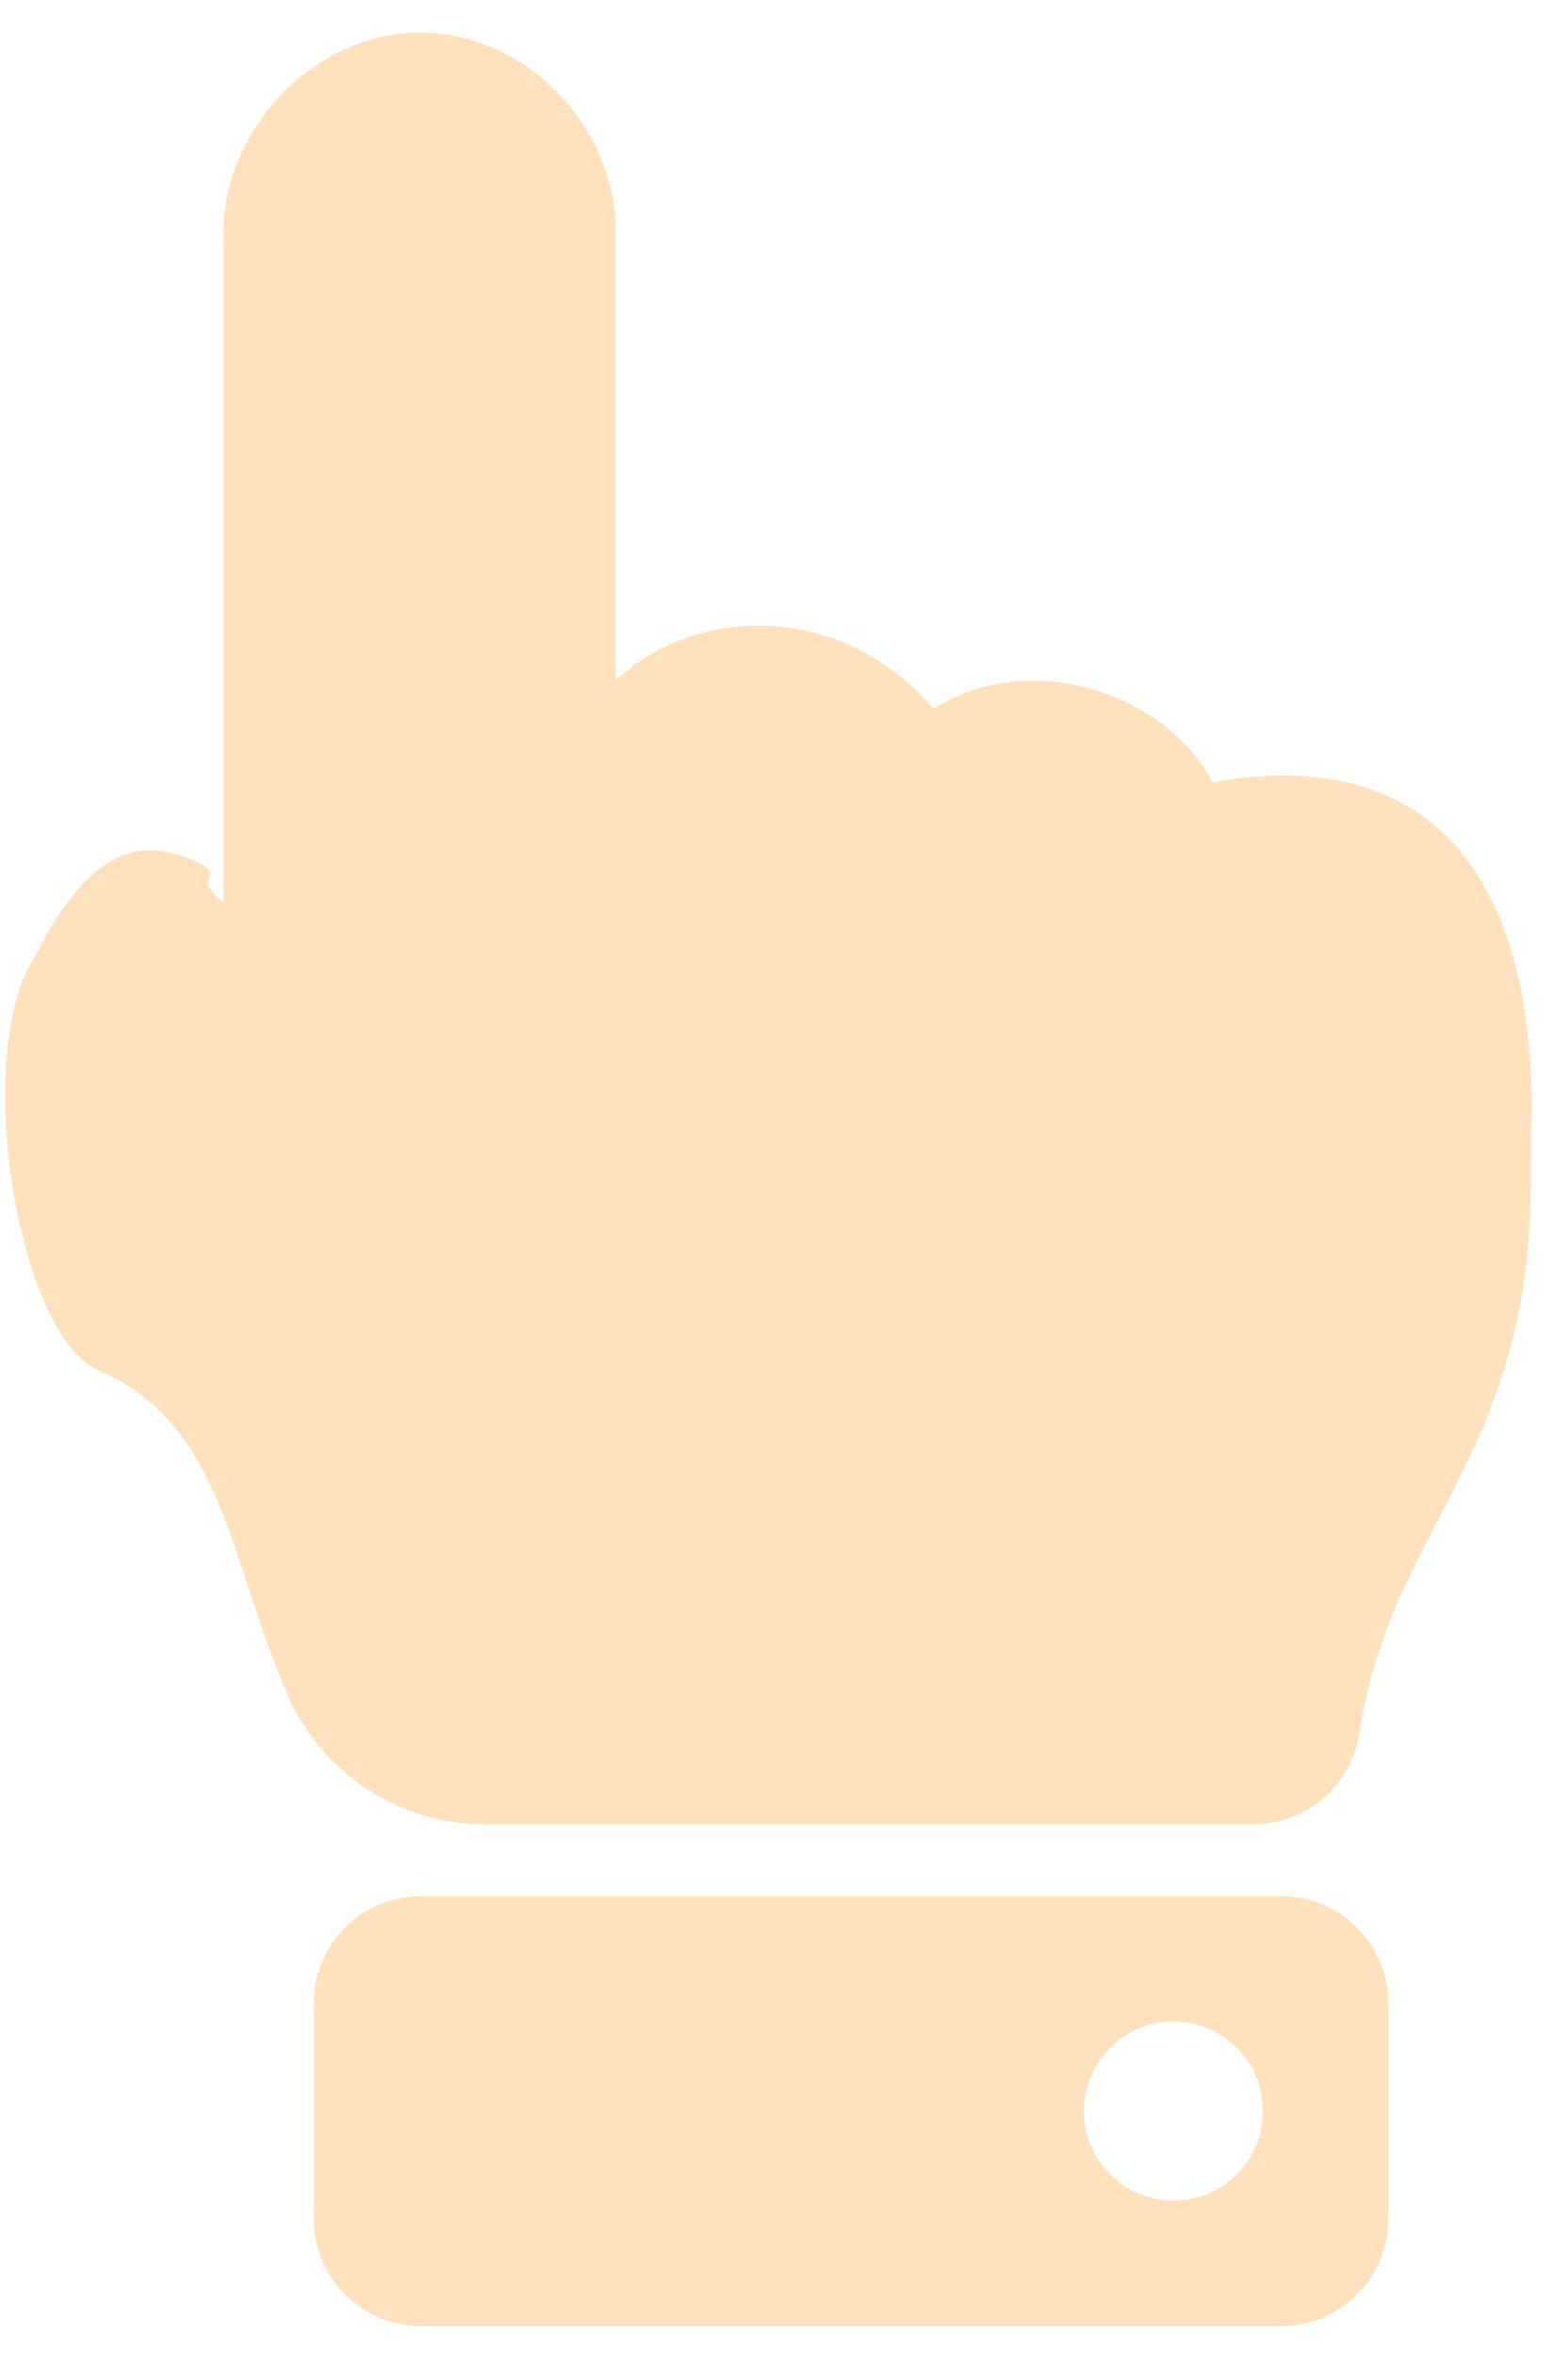 <svg width="26" height="39" viewBox="0 0 26 39" fill="none" xmlns="http://www.w3.org/2000/svg">
<path d="M6.958 0.541C8.712 0.541 10.211 2.074 10.211 3.867V11.28C11.477 10.067 13.906 9.918 15.479 11.748C17.174 10.687 19.415 11.588 20.105 12.969C23.754 12.303 25.396 14.599 25.396 18.359C25.396 18.563 25.381 19.345 25.382 19.547C25.394 24.148 23.075 25.256 22.537 28.734C22.403 29.6 21.654 30.239 20.777 30.239H8.042C6.679 30.238 5.378 29.451 4.787 28.125C3.822 25.98 3.738 23.615 1.638 22.715C0.287 22.136 -0.474 17.435 0.582 15.851C1.638 13.74 2.601 14.002 3.222 14.268C3.842 14.534 3.091 14.513 3.704 14.947V3.867C3.704 2.126 5.229 0.541 6.958 0.541ZM6.983 31.427H21.238C22.223 31.427 23.02 32.224 23.02 33.208V36.772C23.02 37.756 22.223 38.554 21.238 38.554H6.983C5.999 38.554 5.202 37.756 5.202 36.772V33.208C5.202 32.224 5.999 31.427 6.983 31.427ZM19.457 33.505C18.637 33.505 17.972 34.17 17.972 34.99C17.972 35.81 18.637 36.475 19.457 36.475C20.277 36.475 20.942 35.81 20.942 34.99C20.942 34.17 20.277 33.505 19.457 33.505Z" fill="#FFE1BD"/>
</svg>
